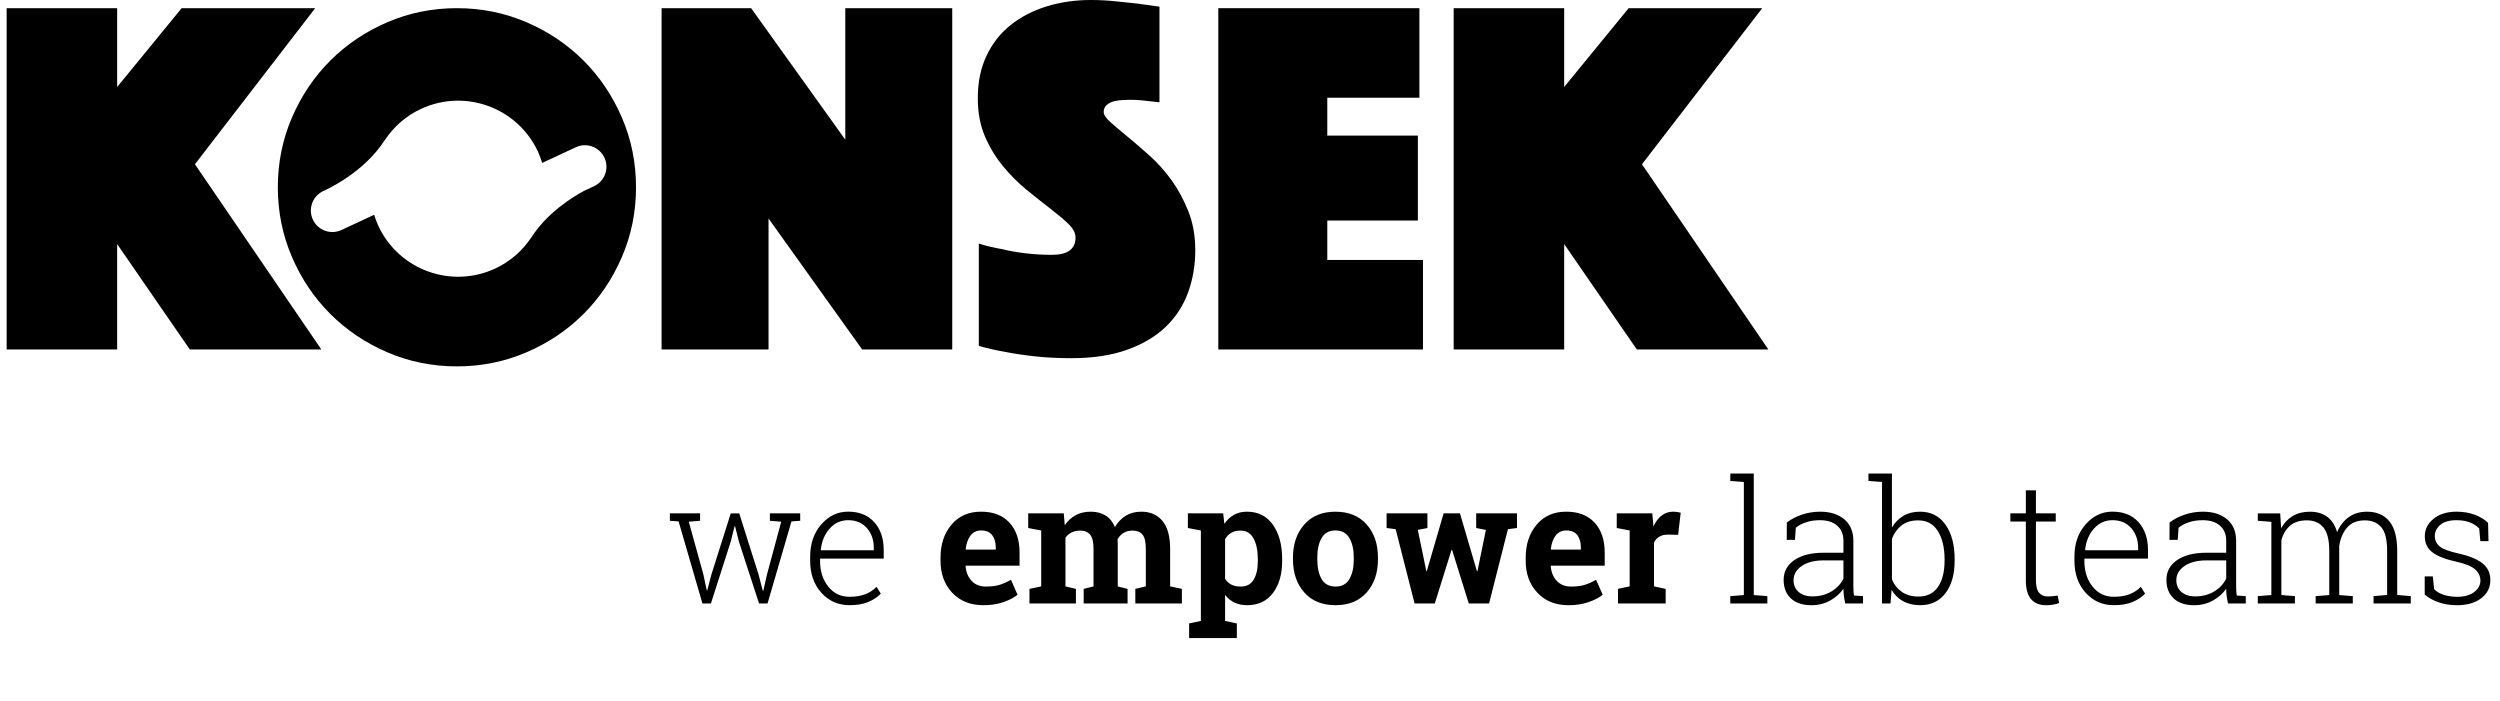 <?xml version="1.0" encoding="UTF-8"?>
<!-- Generator: Adobe Illustrator 15.1.0, SVG Export Plug-In . SVG Version: 6.00 Build 0)  -->
<svg xmlns="http://www.w3.org/2000/svg" xmlns:xlink="http://www.w3.org/1999/xlink" version="1.1" id="Ebene_1" x="0px" y="0px" width="153.258px" height="43px" viewBox="0 0 153.258 43" xml:space="preserve">
<g>
	<polygon points="11.135,0.502 7.182,5.333 7.182,0.502 0.407,0.502 0.407,21.424 7.182,21.424 7.182,14.962 11.636,21.424    19.699,21.424 11.95,10.069 19.322,0.502  "></polygon>
	<polygon points="40.558,21.425 47.114,21.425 47.114,13.395 52.854,21.425 58.375,21.425 58.375,0.502 51.819,0.502 51.819,8.563    46.047,0.502 40.558,0.502  "></polygon>
	<g>
		<defs>
			<rect id="SVGID_1_" x="0.407" width="152.258" height="39.118"></rect>
		</defs>
		<clipPath id="SVGID_2_">
			<use xlink:href="#SVGID_1_" overflow="visible"></use>
		</clipPath>
		<path clip-path="url(#SVGID_2_)" d="M60.005,21.205c0.502,0.146,1.056,0.271,1.662,0.376c0.523,0.104,1.124,0.193,1.804,0.267    c0.679,0.073,1.417,0.11,2.212,0.11c1.317,0,2.457-0.173,3.419-0.519c0.961-0.345,1.751-0.814,2.368-1.41    c0.617-0.597,1.071-1.298,1.364-2.103s0.44-1.667,0.44-2.588c0-0.878-0.142-1.673-0.424-2.384c-0.282-0.71-0.627-1.35-1.035-1.913    c-0.408-0.565-0.858-1.067-1.349-1.506c-0.491-0.439-0.941-0.826-1.349-1.161c-0.407-0.334-0.752-0.627-1.035-0.878    C67.8,7.246,67.66,7.037,67.66,6.87c0-0.188,0.063-0.334,0.188-0.439c0.125-0.104,0.272-0.178,0.439-0.22s0.345-0.068,0.533-0.078    c0.189-0.011,0.345-0.016,0.471-0.016c0.23,0,0.449,0.011,0.659,0.03c0.208,0.021,0.397,0.043,0.564,0.063    c0.209,0.021,0.397,0.042,0.565,0.062V0.408c-0.439-0.063-0.889-0.125-1.349-0.188c-0.397-0.042-0.847-0.089-1.349-0.141    S67.376,0,66.875,0c-0.963,0-1.867,0.131-2.714,0.392c-0.847,0.263-1.584,0.644-2.211,1.146c-0.628,0.502-1.119,1.13-1.474,1.882    c-0.356,0.753-0.534,1.621-0.534,2.604c0,0.878,0.146,1.657,0.439,2.338c0.293,0.68,0.664,1.29,1.114,1.835    c0.449,0.544,0.93,1.024,1.443,1.442c0.512,0.418,0.993,0.8,1.443,1.146c0.449,0.345,0.82,0.657,1.113,0.94    c0.293,0.282,0.44,0.56,0.44,0.831c0,0.711-0.482,1.066-1.443,1.066c-0.544,0-1.083-0.031-1.616-0.094    c-0.533-0.062-1.009-0.146-1.427-0.252c-0.502-0.083-0.983-0.197-1.443-0.345V21.205z"></path>
	</g>
	<polygon points="74.686,21.425 87.233,21.425 87.233,15.936 81.367,15.936 81.367,13.52 86.919,13.52 86.919,8.312 81.367,8.312    81.367,5.991 87.014,5.991 87.014,0.502 74.686,0.502  "></polygon>
	<polygon points="89.115,21.425 95.889,21.425 95.889,14.962 100.344,21.425 108.406,21.425 100.658,10.069 108.03,0.502    99.842,0.502 95.889,5.332 95.889,0.502 89.115,0.502  "></polygon>
	<g>
		<defs>
			<rect id="SVGID_3_" x="0.407" width="152.258" height="39.118"></rect>
		</defs>
		<clipPath id="SVGID_4_">
			<use xlink:href="#SVGID_3_" overflow="visible"></use>
		</clipPath>
		<path clip-path="url(#SVGID_4_)" d="M152.527,32.058c-0.211-0.212-0.483-0.379-0.82-0.504c-0.335-0.124-0.704-0.186-1.11-0.186    c-0.586,0-1.057,0.145-1.414,0.436s-0.535,0.648-0.535,1.07c0,0.426,0.158,0.756,0.477,0.993s0.807,0.426,1.463,0.569    c0.555,0.123,0.938,0.28,1.151,0.475s0.319,0.42,0.319,0.679c0,0.276-0.129,0.512-0.383,0.705    c-0.256,0.194-0.604,0.291-1.047,0.291c-0.272,0-0.533-0.037-0.783-0.109c-0.25-0.073-0.457-0.192-0.621-0.355l-0.086-0.786    h-0.496v1.113c0.246,0.207,0.535,0.368,0.871,0.481c0.334,0.114,0.707,0.172,1.115,0.172c0.612,0,1.105-0.143,1.479-0.427    c0.371-0.283,0.559-0.655,0.559-1.115c0-0.436-0.164-0.78-0.49-1.033c-0.326-0.254-0.818-0.454-1.476-0.601    c-0.575-0.126-0.959-0.272-1.151-0.438c-0.192-0.167-0.289-0.378-0.289-0.633c0-0.26,0.112-0.485,0.336-0.678    c0.223-0.191,0.557-0.287,1.002-0.287c0.304,0,0.572,0.044,0.805,0.132c0.232,0.089,0.426,0.213,0.579,0.373l0.071,0.78h0.5    L152.527,32.058z M139.242,31.991v4.487l-0.832,0.066v0.449h2.276v-0.449l-0.831-0.066v-3.364c0.102-0.371,0.28-0.666,0.532-0.886    c0.254-0.22,0.6-0.329,1.035-0.329c0.426,0,0.76,0.144,1.004,0.431c0.242,0.288,0.364,0.765,0.364,1.432v2.717l-0.833,0.066v0.449    h2.277v-0.449l-0.832-0.066v-2.797c0-0.038-0.001-0.068-0.002-0.093c-0.002-0.023-0.003-0.05-0.003-0.077    c0.061-0.47,0.22-0.855,0.478-1.158c0.256-0.304,0.623-0.454,1.1-0.454c0.43,0,0.764,0.14,1.004,0.421s0.359,0.762,0.359,1.441    v2.712l-0.832,0.071v0.449h2.282v-0.449l-0.832-0.071v-2.7c0-0.821-0.161-1.428-0.483-1.818c-0.32-0.391-0.776-0.587-1.365-0.587    c-0.442,0-0.817,0.111-1.125,0.334c-0.309,0.223-0.547,0.529-0.713,0.917c-0.122-0.422-0.325-0.736-0.607-0.942    c-0.283-0.206-0.635-0.309-1.057-0.309c-0.408,0-0.762,0.088-1.057,0.265c-0.297,0.178-0.533,0.429-0.709,0.751l-0.058-0.914    h-1.373v0.454L139.242,31.991z M133.725,36.287c-0.205-0.182-0.309-0.421-0.309-0.717c0-0.352,0.166-0.642,0.498-0.871    c0.332-0.23,0.775-0.344,1.33-0.344h1.23v1.106c-0.15,0.324-0.394,0.588-0.73,0.792s-0.727,0.307-1.169,0.307    C134.215,36.561,133.932,36.469,133.725,36.287 M137.674,36.994v-0.449l-0.551-0.036c-0.018-0.099-0.029-0.199-0.033-0.304    c-0.006-0.103-0.008-0.212-0.008-0.324v-2.716c0-0.579-0.186-1.022-0.557-1.333c-0.371-0.309-0.861-0.464-1.471-0.464    c-0.401,0-0.78,0.061-1.135,0.184c-0.356,0.122-0.662,0.282-0.918,0.48l-0.005,1.062h0.507l0.051-0.74    c0.17-0.144,0.381-0.257,0.635-0.339c0.254-0.085,0.533-0.125,0.84-0.125c0.456,0,0.811,0.111,1.064,0.337    c0.254,0.224,0.381,0.533,0.381,0.929v0.729h-1.221c-0.752,0-1.348,0.15-1.787,0.449c-0.438,0.3-0.658,0.705-0.658,1.215    c0,0.478,0.147,0.855,0.445,1.135c0.295,0.278,0.713,0.418,1.256,0.418c0.424,0,0.808-0.096,1.147-0.286    c0.341-0.19,0.612-0.431,0.817-0.72c0,0.14,0.009,0.277,0.025,0.413c0.018,0.137,0.047,0.299,0.086,0.485H137.674z M130.65,32.374    c0.282,0.323,0.424,0.726,0.424,1.205v0.153h-3.237l-0.011-0.026c0.052-0.521,0.231-0.954,0.539-1.299    c0.308-0.346,0.687-0.518,1.136-0.518C129.984,31.89,130.367,32.05,130.65,32.374 M130.715,36.91    c0.317-0.128,0.58-0.3,0.787-0.518l-0.261-0.419c-0.19,0.196-0.42,0.349-0.688,0.453c-0.27,0.106-0.592,0.159-0.971,0.159    c-0.537,0-0.973-0.21-1.305-0.631c-0.332-0.42-0.497-0.939-0.497-1.56v-0.148h3.899v-0.52c0-0.716-0.193-1.287-0.582-1.717    c-0.387-0.429-0.92-0.643-1.598-0.643c-0.643,0-1.191,0.26-1.646,0.781c-0.455,0.521-0.683,1.176-0.683,1.966v0.28    c0,0.787,0.229,1.434,0.685,1.942s1.03,0.764,1.726,0.764C130.022,37.102,130.4,37.038,130.715,36.91 M124.191,30.057v1.413    h-0.949v0.5h0.949v3.601c0,0.531,0.108,0.919,0.325,1.164c0.216,0.245,0.518,0.367,0.906,0.367c0.146,0,0.291-0.013,0.438-0.035    c0.146-0.024,0.271-0.059,0.373-0.104l-0.093-0.454c-0.123,0.021-0.23,0.035-0.324,0.043c-0.094,0.01-0.189,0.014-0.288,0.014    c-0.218,0-0.392-0.075-0.522-0.228c-0.132-0.15-0.197-0.408-0.197-0.768V31.97h1.215v-0.5h-1.215v-1.413H124.191z M119.208,34.385    c0,0.667-0.134,1.198-0.402,1.594c-0.27,0.395-0.67,0.592-1.2,0.592c-0.405,0-0.742-0.094-1.013-0.283    c-0.271-0.188-0.475-0.443-0.61-0.763v-2.497c0.126-0.33,0.319-0.602,0.579-0.812c0.261-0.211,0.604-0.315,1.033-0.315    c0.531,0,0.934,0.22,1.205,0.661c0.272,0.44,0.408,1.013,0.408,1.718V34.385z M119.826,34.278c0-0.881-0.187-1.587-0.562-2.116    s-0.894-0.794-1.558-0.794c-0.394,0-0.735,0.084-1.021,0.253c-0.286,0.168-0.521,0.407-0.704,0.717V29.03h-1.44v0.454l0.832,0.065    v7.444h0.521l0.066-0.832c0.18,0.303,0.416,0.535,0.709,0.697c0.293,0.161,0.643,0.242,1.047,0.242    c0.657,0,1.172-0.246,1.547-0.737c0.375-0.492,0.562-1.152,0.562-1.979V34.278z M110.26,36.287    c-0.205-0.182-0.309-0.421-0.309-0.717c0-0.352,0.166-0.642,0.498-0.871c0.332-0.23,0.775-0.344,1.33-0.344h1.23v1.106    c-0.149,0.324-0.394,0.588-0.73,0.792s-0.727,0.307-1.169,0.307C110.75,36.561,110.467,36.469,110.26,36.287 M114.209,36.994    v-0.449l-0.551-0.036c-0.018-0.099-0.027-0.199-0.033-0.304c-0.005-0.103-0.008-0.212-0.008-0.324v-2.716    c0-0.579-0.186-1.022-0.557-1.333c-0.371-0.309-0.861-0.464-1.471-0.464c-0.401,0-0.779,0.061-1.136,0.184    c-0.356,0.122-0.661,0.282-0.916,0.48l-0.005,1.062h0.505l0.052-0.74c0.17-0.144,0.381-0.257,0.635-0.339    c0.254-0.085,0.533-0.125,0.841-0.125c0.456,0,0.81,0.111,1.063,0.337c0.254,0.224,0.381,0.533,0.381,0.929v0.729h-1.221    c-0.752,0-1.348,0.15-1.787,0.449c-0.438,0.3-0.658,0.705-0.658,1.215c0,0.478,0.148,0.855,0.444,1.135    c0.296,0.278,0.716,0.418,1.257,0.418c0.424,0,0.807-0.096,1.148-0.286c0.34-0.19,0.611-0.431,0.816-0.72    c0,0.14,0.008,0.277,0.025,0.413c0.018,0.137,0.046,0.299,0.087,0.485H114.209z M106.904,29.55v6.929l-0.832,0.066v0.449h2.272    v-0.449l-0.832-0.066V29.03h-1.44v0.454L106.904,29.55z M99.19,36.994h2.92v-0.893l-0.715-0.154v-2.686    c0.074-0.156,0.184-0.276,0.326-0.361c0.144-0.086,0.324-0.128,0.541-0.128l0.613,0.015l0.158-1.358    c-0.059-0.017-0.13-0.03-0.217-0.043c-0.086-0.012-0.169-0.018-0.247-0.018c-0.269,0-0.506,0.08-0.71,0.24s-0.371,0.383-0.5,0.669    l-0.066-0.808h-2.181v0.899l0.792,0.153v3.425l-0.715,0.154V36.994z M96.691,32.8c0.147,0.189,0.222,0.442,0.222,0.759v0.133    h-1.828l-0.015-0.026c0.037-0.343,0.136-0.621,0.296-0.832s0.378-0.315,0.652-0.315C96.319,32.518,96.543,32.611,96.691,32.8     M97.365,36.918c0.362-0.123,0.657-0.273,0.886-0.455l-0.404-0.919c-0.258,0.144-0.496,0.248-0.715,0.314    c-0.217,0.066-0.49,0.1-0.822,0.1c-0.37,0-0.664-0.118-0.879-0.353c-0.217-0.234-0.338-0.534-0.365-0.898l0.01-0.031h3.298v-0.812    c0-0.765-0.206-1.373-0.618-1.822s-0.99-0.674-1.736-0.674c-0.758-0.003-1.363,0.26-1.814,0.791s-0.676,1.207-0.676,2.027v0.204    c0,0.786,0.238,1.435,0.715,1.945c0.477,0.51,1.113,0.766,1.909,0.766C96.598,37.102,97.002,37.04,97.365,36.918 M92.997,31.47    h-2.502v0.899l0.594,0.117l-0.517,2.532h-0.031L89.5,31.47h-1.001l-1.031,3.538h-0.031l-0.521-2.526l0.589-0.112V31.47h-2.502    v0.899l0.555,0.071l1.16,4.554h1.24l1.026-3.288h0.03l1.026,3.288h1.246l1.154-4.554l0.556-0.071V31.47z M80.754,34.182    c0-0.49,0.088-0.891,0.266-1.2c0.177-0.31,0.459-0.464,0.847-0.464s0.672,0.154,0.853,0.464s0.271,0.71,0.271,1.2v0.106    c0,0.501-0.089,0.904-0.269,1.21c-0.178,0.307-0.459,0.46-0.844,0.46c-0.396,0-0.681-0.153-0.857-0.457    c-0.178-0.305-0.266-0.709-0.266-1.213V34.182z M79.262,34.288c0,0.831,0.231,1.507,0.692,2.03    c0.461,0.521,1.103,0.783,1.923,0.783c0.809,0,1.445-0.262,1.906-0.783c0.461-0.523,0.691-1.199,0.691-2.03v-0.106    c0-0.827-0.23-1.504-0.691-2.027c-0.461-0.524-1.1-0.786-1.917-0.786c-0.813,0-1.451,0.263-1.912,0.789s-0.692,1.2-0.692,2.024    V34.288z M77.109,34.385c0,0.484-0.084,0.866-0.253,1.149c-0.168,0.283-0.433,0.424-0.794,0.424c-0.231,0-0.426-0.041-0.584-0.123    c-0.159-0.082-0.284-0.201-0.376-0.356v-2.42c0.092-0.171,0.217-0.302,0.376-0.394c0.158-0.092,0.349-0.138,0.574-0.138    c0.357,0,0.623,0.162,0.796,0.484c0.174,0.323,0.261,0.745,0.261,1.267V34.385z M73.617,32.522v5.544l-0.72,0.152v0.899h2.925    v-0.899l-0.72-0.152v-1.599c0.16,0.208,0.353,0.365,0.577,0.474c0.225,0.106,0.482,0.16,0.771,0.16    c0.677,0,1.205-0.248,1.583-0.745s0.567-1.154,0.567-1.972v-0.106c0-0.871-0.189-1.574-0.567-2.109    c-0.378-0.534-0.909-0.801-1.593-0.801c-0.303,0-0.568,0.065-0.796,0.194c-0.229,0.129-0.424,0.312-0.588,0.551l-0.071-0.644    H72.82v0.899L73.617,32.522z M63.829,32.522v3.425l-0.719,0.154v0.893h2.848v-0.893l-0.643-0.154v-2.981    c0.099-0.14,0.224-0.248,0.375-0.323c0.152-0.077,0.328-0.115,0.529-0.115c0.272,0,0.476,0.084,0.612,0.253    c0.137,0.168,0.205,0.456,0.205,0.865v2.302l-0.603,0.154v0.893h2.691v-0.893l-0.603-0.154v-2.583c0-0.048-0.001-0.094-0.005-0.14    c-0.003-0.047-0.005-0.103-0.005-0.166c0.092-0.167,0.215-0.298,0.37-0.392c0.155-0.093,0.338-0.14,0.549-0.14    c0.269,0,0.472,0.082,0.608,0.245c0.136,0.163,0.204,0.454,0.204,0.873v2.302l-0.643,0.154v0.893h2.854v-0.893l-0.72-0.154V33.65    c0-0.77-0.158-1.342-0.473-1.718c-0.314-0.376-0.744-0.564-1.289-0.564c-0.367,0-0.687,0.083-0.959,0.25    c-0.273,0.167-0.494,0.398-0.664,0.694c-0.13-0.316-0.32-0.554-0.572-0.709c-0.252-0.157-0.555-0.235-0.909-0.235    c-0.35,0-0.659,0.072-0.926,0.217c-0.268,0.146-0.49,0.351-0.667,0.615l-0.061-0.73h-2.18v0.899L63.829,32.522z M60.82,32.8    c0.148,0.189,0.222,0.442,0.222,0.759v0.133h-1.828l-0.015-0.026c0.037-0.343,0.136-0.621,0.296-0.832    c0.16-0.211,0.378-0.315,0.653-0.315C60.448,32.518,60.672,32.611,60.82,32.8 M61.494,36.918c0.362-0.123,0.657-0.273,0.886-0.455    l-0.404-0.919c-0.259,0.144-0.497,0.248-0.715,0.314c-0.217,0.066-0.491,0.1-0.822,0.1c-0.371,0-0.664-0.118-0.88-0.353    c-0.216-0.234-0.338-0.534-0.365-0.898l0.01-0.031h3.298v-0.812c0-0.765-0.206-1.373-0.618-1.822s-0.99-0.674-1.736-0.674    c-0.759-0.003-1.364,0.26-1.815,0.791c-0.451,0.531-0.676,1.207-0.676,2.027v0.204c0,0.786,0.238,1.435,0.715,1.945    c0.476,0.51,1.113,0.766,1.909,0.766C60.727,37.102,61.131,37.04,61.494,36.918 M53.144,32.374    c0.282,0.323,0.423,0.726,0.423,1.205v0.153h-3.236l-0.011-0.026c0.051-0.521,0.231-0.954,0.539-1.299    c0.308-0.346,0.687-0.518,1.136-0.518C52.478,31.89,52.861,32.05,53.144,32.374 M53.21,36.91c0.317-0.128,0.579-0.3,0.786-0.518    l-0.26-0.419c-0.191,0.196-0.42,0.349-0.689,0.453c-0.269,0.106-0.593,0.159-0.97,0.159c-0.538,0-0.973-0.21-1.305-0.631    c-0.332-0.42-0.498-0.939-0.498-1.56v-0.148h3.901v-0.52c0-0.716-0.194-1.287-0.582-1.717c-0.388-0.429-0.921-0.643-1.598-0.643    c-0.643,0-1.192,0.26-1.647,0.781c-0.454,0.521-0.681,1.176-0.681,1.966v0.28c0,0.787,0.228,1.434,0.684,1.942    s1.031,0.764,1.726,0.764C52.516,37.102,52.894,37.038,53.21,36.91 M42.918,31.47h-1.853v0.454l0.536,0.041l1.46,5.029h0.521    l1.21-3.778l0.24-0.955h0.03l0.24,0.955l1.231,3.778h0.52l1.466-5.029l0.536-0.041V31.47h-1.859v0.454l0.695,0.058l-0.868,3.221    l-0.23,1.011h-0.031l-0.265-1.011l-1.179-3.732h-0.521l-1.18,3.732l-0.26,0.985h-0.031l-0.209-0.985l-0.893-3.221l0.694-0.058    V31.47z"></path>
		<path clip-path="url(#SVGID_4_)" d="M36.415,11.416l-0.601,0.279c-0.744,0.4-2.279,1.355-3.239,2.861    c-0.002,0.003-0.007,0.004-0.009,0.007c-0.53,0.794-1.272,1.461-2.201,1.896c-2.701,1.259-5.911,0.091-7.171-2.61    c-0.104-0.225-0.186-0.453-0.258-0.683l-2.005,0.935c-0.659,0.307-1.443,0.022-1.751-0.638c-0.307-0.659-0.022-1.443,0.638-1.751    l0.099-0.046l-0.001-0.003c0,0,2.369-1.032,3.673-3.077c0.003-0.005,0.009-0.006,0.012-0.011c0.53-0.796,1.273-1.464,2.203-1.897    c2.701-1.259,5.911-0.091,7.171,2.61c0.107,0.229,0.19,0.465,0.263,0.7l2.063-0.962c0.66-0.308,1.444-0.021,1.752,0.639    C37.36,10.323,37.075,11.107,36.415,11.416 M38.99,11.48c0-1.506-0.288-2.928-0.863-4.266c-0.575-1.338-1.359-2.504-2.352-3.498    c-0.994-0.993-2.16-1.777-3.498-2.353c-1.338-0.574-2.76-0.862-4.266-0.862c-1.505,0-2.928,0.288-4.266,0.862    c-1.338,0.575-2.504,1.359-3.497,2.353c-0.994,0.994-1.778,2.16-2.353,3.498c-0.575,1.338-0.863,2.76-0.863,4.266    s0.288,2.928,0.863,4.267c0.575,1.338,1.359,2.505,2.353,3.498c0.993,0.992,2.159,1.776,3.497,2.352s2.761,0.863,4.266,0.863    c1.506,0,2.928-0.288,4.266-0.863s2.504-1.359,3.498-2.352c0.993-0.993,1.777-2.16,2.352-3.498    C38.702,14.408,38.99,12.986,38.99,11.48"></path>
	</g>
</g>
</svg>
